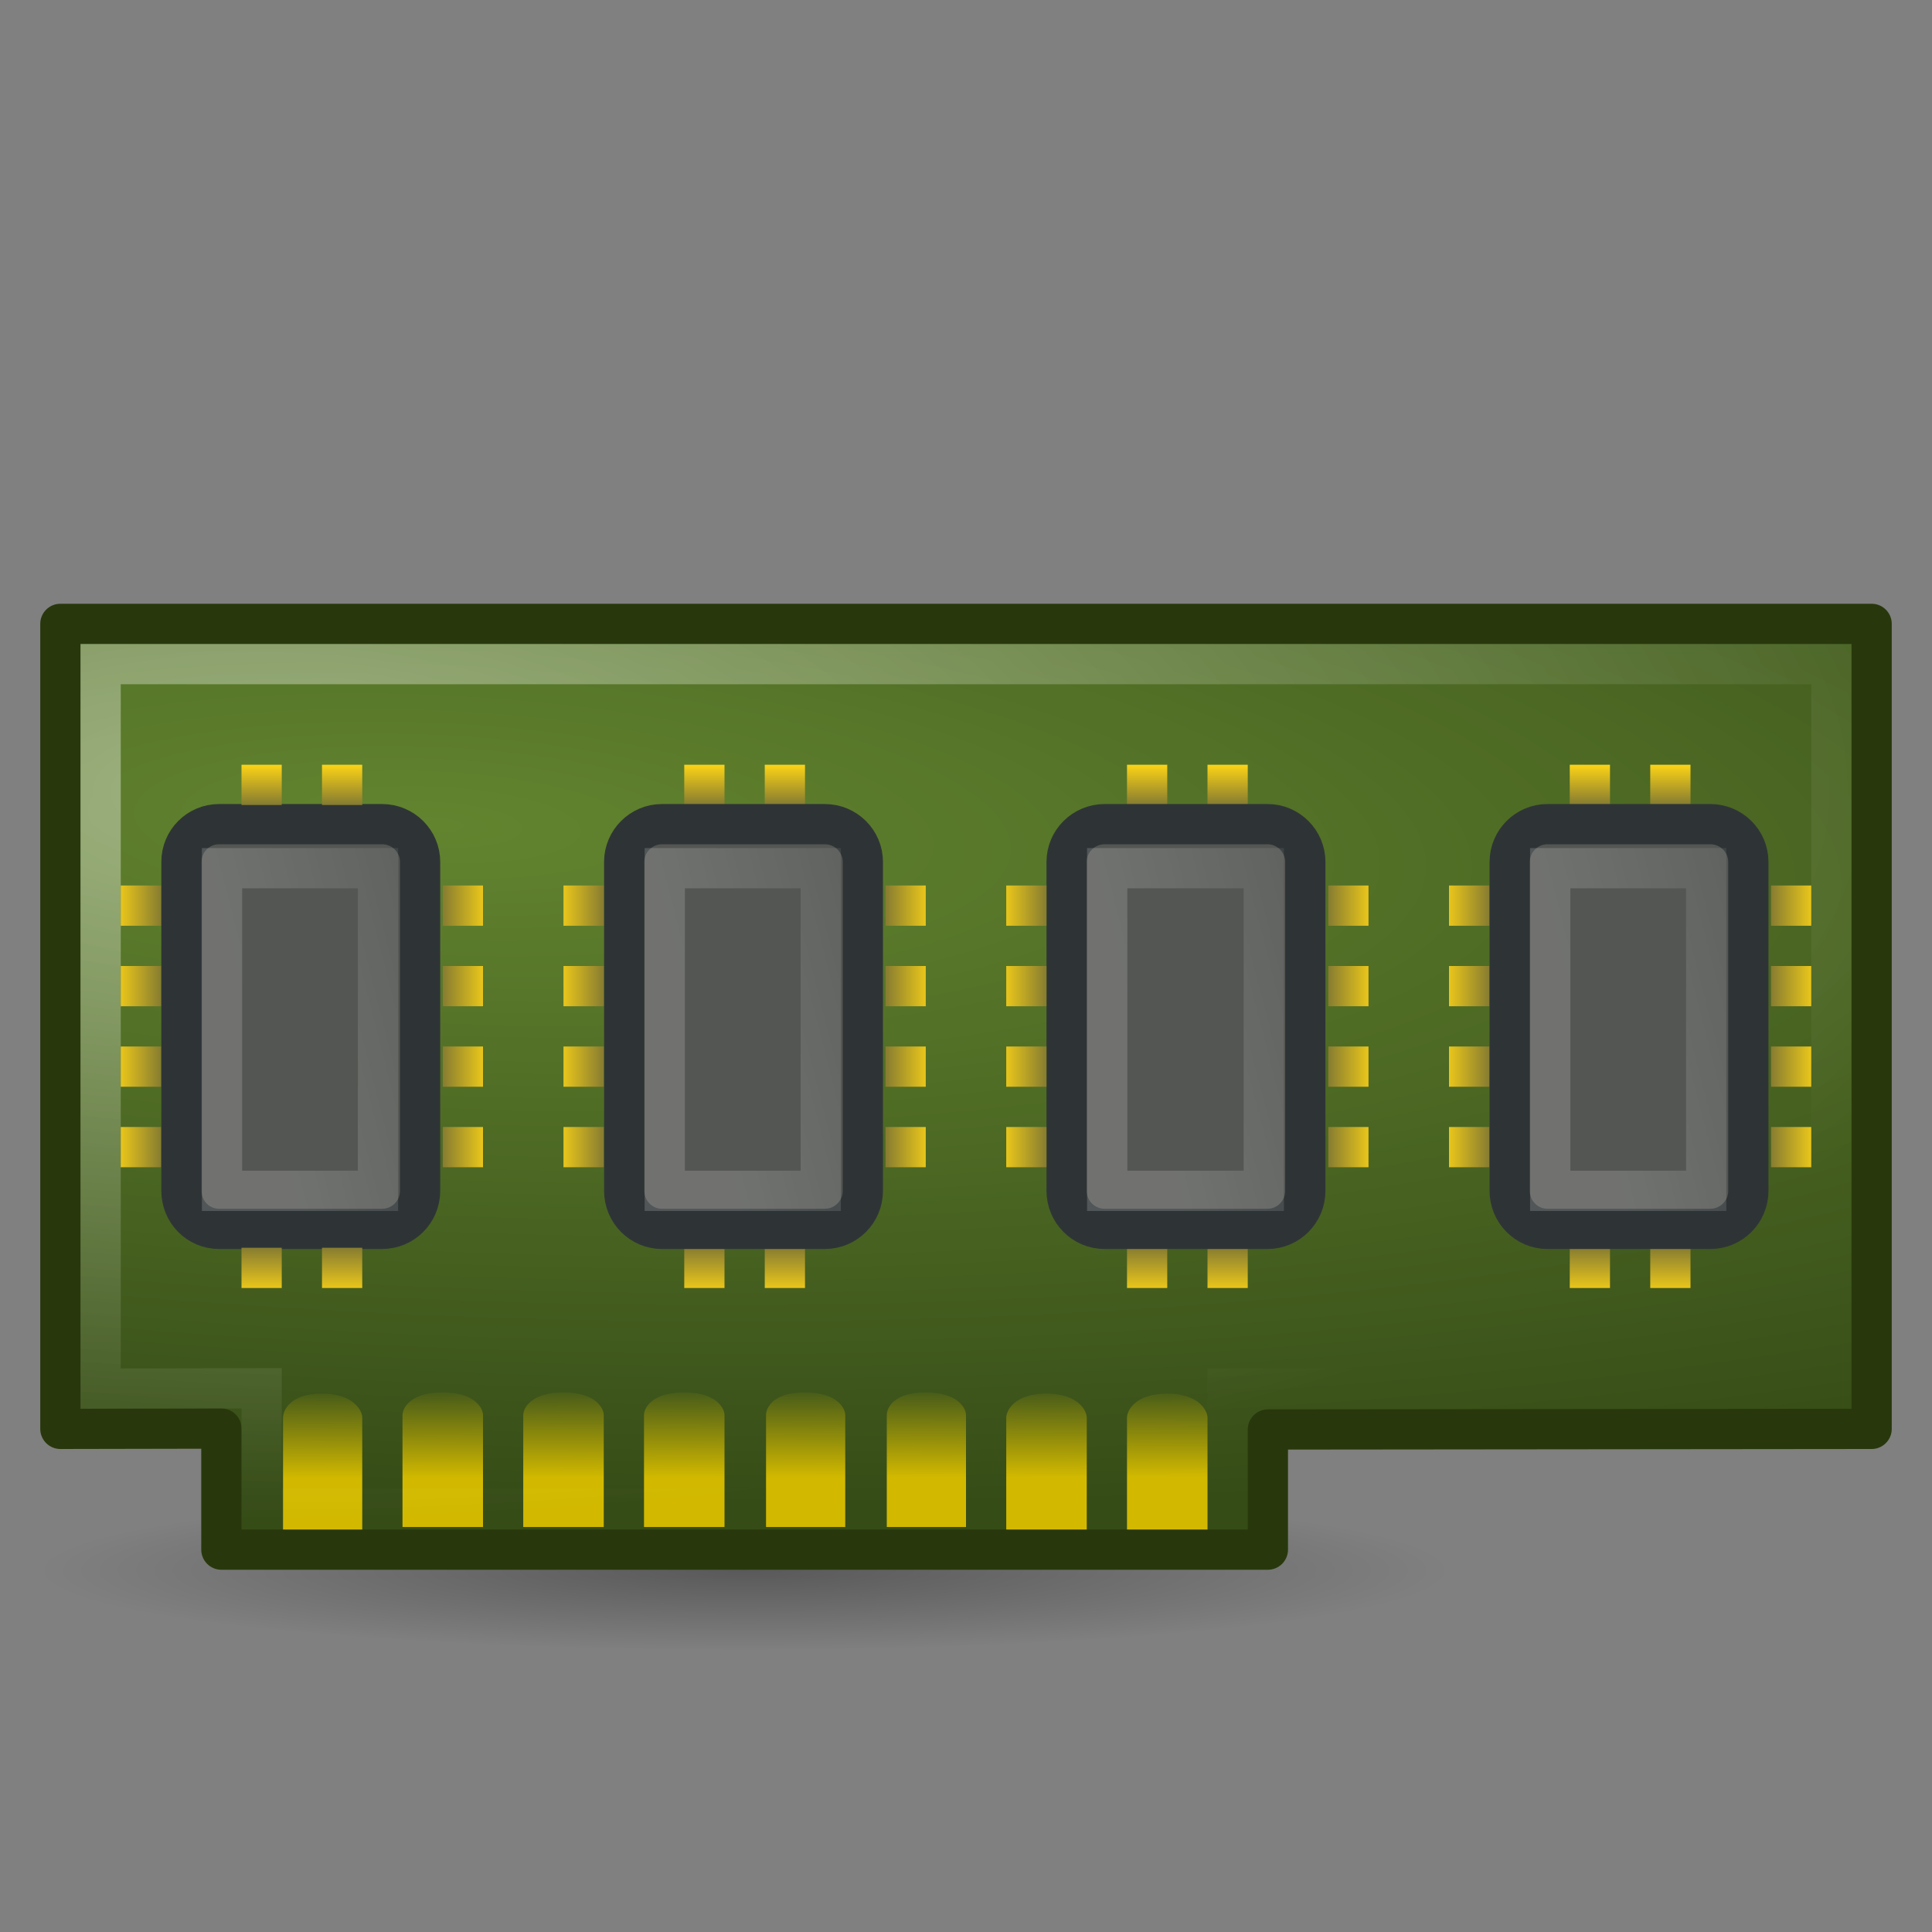 <?xml version="1.0" encoding="UTF-8"?>
<svg xmlns="http://www.w3.org/2000/svg" xmlns:xlink="http://www.w3.org/1999/xlink" width="24pt" height="24pt" viewBox="0 0 24 24" version="1.1">
<rect x="0" y="0" width="24" height="24" fill="#808080" stroke="none"/>
<defs>
<radialGradient id="radial0" gradientUnits="userSpaceOnUse" cx="21.5" cy="44.75" fx="21.5" fy="44.75" r="17" gradientTransform="matrix(0.515,0,0,0.059,-1.824,16.867)">
<stop offset="0" style="stop-color:rgb(0%,0%,0%);stop-opacity:0.302;"/>
<stop offset="1" style="stop-color:rgb(0%,0%,0%);stop-opacity:0;"/>
</radialGradient>
<radialGradient id="radial1" gradientUnits="userSpaceOnUse" cx="10.78" cy="14.525" fx="10.78" fy="14.525" r="23" gradientTransform="matrix(2.792,0.124,-0.032,0.725,-18.856,8.627)">
<stop offset="0" style="stop-color:rgb(38.431%,51.765%,18.431%);stop-opacity:1;"/>
<stop offset="1" style="stop-color:rgb(21.176%,29.804%,9.02%);stop-opacity:1;"/>
</radialGradient>
<linearGradient id="linear0" gradientUnits="userSpaceOnUse" x1="6.221" y1="42.891" x2="6.238" y2="39.267" gradientTransform="matrix(-0.992,0,0,0.316,17.955,4.798)">
<stop offset="0" style="stop-color:rgb(82.353%,72.549%,0%);stop-opacity:1;"/>
<stop offset="1" style="stop-color:rgb(82.353%,72.549%,0%);stop-opacity:0;"/>
</linearGradient>
<radialGradient id="radial2" gradientUnits="userSpaceOnUse" cx="6.509" cy="12.336" fx="6.509" fy="12.336" r="21.999" gradientTransform="matrix(2.064,-0.005,0.002,0.823,-6.948,9.547)">
<stop offset="0" style="stop-color:rgb(100%,100%,100%);stop-opacity:0.4;"/>
<stop offset="1" style="stop-color:rgb(100%,100%,100%);stop-opacity:0;"/>
</radialGradient>
<linearGradient id="linear1" gradientUnits="userSpaceOnUse" x1="16.965" y1="20.166" x2="18.968" y2="31.347" gradientTransform="matrix(0.531,0,0,0.759,-34.068,-9.254)">
<stop offset="0" style="stop-color:rgb(100%,100%,100%);stop-opacity:0.169;"/>
<stop offset="1" style="stop-color:rgb(100%,100%,100%);stop-opacity:0;"/>
</linearGradient>
<linearGradient id="linear2" gradientUnits="userSpaceOnUse" x1="8" y1="0" x2="4.328" y2="0" gradientTransform="matrix(0,-0.167,0.5,0,-6.5,16.834)">
<stop offset="0" style="stop-color:rgb(52.549%,48.627%,19.216%);stop-opacity:1;"/>
<stop offset="1" style="stop-color:rgb(100%,83.922%,8.627%);stop-opacity:1;"/>
</linearGradient>
<linearGradient id="linear3" gradientUnits="userSpaceOnUse" x1="24" y1="0" x2="27" y2="0" gradientTransform="matrix(0,-0.167,0.5,0,-6.5,14)">
<stop offset="0" style="stop-color:rgb(52.549%,48.627%,19.216%);stop-opacity:1;"/>
<stop offset="1" style="stop-color:rgb(100%,83.922%,8.627%);stop-opacity:1;"/>
</linearGradient>
<linearGradient id="linear4" gradientUnits="userSpaceOnUse" x1="8" y1="0" x2="4.328" y2="0" gradientTransform="matrix(0.167,0,0,0.5,0.667,4.5)">
<stop offset="0" style="stop-color:rgb(52.549%,48.627%,19.216%);stop-opacity:1;"/>
<stop offset="1" style="stop-color:rgb(100%,83.922%,8.627%);stop-opacity:1;"/>
</linearGradient>
<linearGradient id="linear5" gradientUnits="userSpaceOnUse" x1="16.965" y1="20.166" x2="18.968" y2="31.347" gradientTransform="matrix(0.531,0,0,0.759,-34.068,1.746)">
<stop offset="0" style="stop-color:rgb(100%,100%,100%);stop-opacity:0.169;"/>
<stop offset="1" style="stop-color:rgb(100%,100%,100%);stop-opacity:0;"/>
</linearGradient>
<linearGradient id="linear6" gradientUnits="userSpaceOnUse" x1="8" y1="0" x2="4.328" y2="0" gradientTransform="matrix(0.167,0,0,0.5,6.167,4.5)">
<stop offset="0" style="stop-color:rgb(52.549%,48.627%,19.216%);stop-opacity:1;"/>
<stop offset="1" style="stop-color:rgb(100%,83.922%,8.627%);stop-opacity:1;"/>
</linearGradient>
<linearGradient id="linear7" gradientUnits="userSpaceOnUse" x1="16.965" y1="20.166" x2="18.968" y2="31.347" gradientTransform="matrix(0.531,0,0,0.759,-34.068,12.746)">
<stop offset="0" style="stop-color:rgb(100%,100%,100%);stop-opacity:0.169;"/>
<stop offset="1" style="stop-color:rgb(100%,100%,100%);stop-opacity:0;"/>
</linearGradient>
<linearGradient id="linear8" gradientUnits="userSpaceOnUse" x1="8" y1="0" x2="4.328" y2="0" gradientTransform="matrix(0.167,0,0,0.5,11.666,4.5)">
<stop offset="0" style="stop-color:rgb(52.549%,48.627%,19.216%);stop-opacity:1;"/>
<stop offset="1" style="stop-color:rgb(100%,83.922%,8.627%);stop-opacity:1;"/>
</linearGradient>
<linearGradient id="linear9" gradientUnits="userSpaceOnUse" x1="16.965" y1="20.166" x2="18.968" y2="31.347" gradientTransform="matrix(0.531,0,0,0.759,-34.068,23.746)">
<stop offset="0" style="stop-color:rgb(100%,100%,100%);stop-opacity:0.169;"/>
<stop offset="1" style="stop-color:rgb(100%,100%,100%);stop-opacity:0;"/>
</linearGradient>
<linearGradient id="linear10" gradientUnits="userSpaceOnUse" x1="8" y1="0" x2="4.328" y2="0" gradientTransform="matrix(0.167,0,0,0.5,17.167,4.5)">
<stop offset="0" style="stop-color:rgb(52.549%,48.627%,19.216%);stop-opacity:1;"/>
<stop offset="1" style="stop-color:rgb(100%,83.922%,8.627%);stop-opacity:1;"/>
</linearGradient>
<linearGradient id="linear11" gradientUnits="userSpaceOnUse" x1="8" y1="0" x2="4.328" y2="0" gradientTransform="matrix(-0.167,0,0,0.5,6.833,4.5)">
<stop offset="0" style="stop-color:rgb(52.549%,48.627%,19.216%);stop-opacity:1;"/>
<stop offset="1" style="stop-color:rgb(100%,83.922%,8.627%);stop-opacity:1;"/>
</linearGradient>
<linearGradient id="linear12" gradientUnits="userSpaceOnUse" x1="8" y1="0" x2="4.328" y2="0" gradientTransform="matrix(-0.167,0,0,0.5,12.334,4.5)">
<stop offset="0" style="stop-color:rgb(52.549%,48.627%,19.216%);stop-opacity:1;"/>
<stop offset="1" style="stop-color:rgb(100%,83.922%,8.627%);stop-opacity:1;"/>
</linearGradient>
<linearGradient id="linear13" gradientUnits="userSpaceOnUse" x1="8" y1="0" x2="4.328" y2="0" gradientTransform="matrix(-0.167,0,0,0.5,17.834,4.5)">
<stop offset="0" style="stop-color:rgb(52.549%,48.627%,19.216%);stop-opacity:1;"/>
<stop offset="1" style="stop-color:rgb(100%,83.922%,8.627%);stop-opacity:1;"/>
</linearGradient>
<linearGradient id="linear14" gradientUnits="userSpaceOnUse" x1="8" y1="0" x2="4.328" y2="0" gradientTransform="matrix(-0.167,0,0,0.5,23.333,4.5)">
<stop offset="0" style="stop-color:rgb(52.549%,48.627%,19.216%);stop-opacity:1;"/>
<stop offset="1" style="stop-color:rgb(100%,83.922%,8.627%);stop-opacity:1;"/>
</linearGradient>
</defs>
<g id="surface1">
<path style=" stroke:none;fill-rule:nonzero;fill:url(#radial0);" d="M 18 19.5 C 17.965 20.051 14.059 20.492 9.246 20.492 C 4.438 20.492 0.531 20.051 0.492 19.5 C 0.469 19.141 2.133 18.809 4.852 18.629 C 7.57 18.449 10.926 18.449 13.645 18.629 C 16.359 18.809 18.023 19.141 18 19.5 Z M 18 19.5 "/>
<path style="fill-rule:nonzero;fill:url(#radial1);stroke-width:1;stroke-linecap:butt;stroke-linejoin:round;stroke:rgb(15.686%,21.961%,4.706%);stroke-opacity:1;stroke-miterlimit:4;" d="M 46.5 35.5 L 31.5 35.515 L 31.5 38.5 L 5.5 38.5 L 5.5 35.492 L 1.5 35.5 L 1.5 15.5 L 46.5 15.5 Z M 46.5 35.5 " transform="matrix(0.5,0,0,0.5,0,0)"/>
<path style=" stroke:none;fill-rule:nonzero;fill:url(#linear0);" d="M 5.5 17.297 C 5.102 17.297 5 17.488 5 17.578 L 5 18.969 L 6 18.969 L 6 17.578 C 6 17.488 5.891 17.297 5.5 17.297 Z M 7 17.297 C 6.602 17.297 6.5 17.488 6.5 17.578 L 6.5 18.969 L 7.5 18.969 L 7.5 17.578 C 7.5 17.488 7.391 17.297 7 17.297 Z M 8.5 17.297 C 8.102 17.297 8 17.488 8 17.578 L 8 18.969 L 9 18.969 L 9 17.578 C 9 17.488 8.891 17.297 8.5 17.297 Z M 10 17.297 C 9.602 17.297 9.516 17.488 9.516 17.578 L 9.516 18.969 L 10.5 18.969 L 10.5 17.578 C 10.5 17.488 10.391 17.297 10 17.297 Z M 11.5 17.297 C 11.102 17.297 11.016 17.488 11.016 17.578 L 11.016 18.969 L 12 18.969 L 12 17.578 C 12 17.488 11.891 17.297 11.5 17.297 Z M 4 17.312 C 3.602 17.312 3.516 17.523 3.516 17.609 L 3.516 19 L 4.5 19 L 4.5 17.609 C 4.5 17.523 4.391 17.312 4 17.312 Z M 13 17.312 C 12.602 17.312 12.5 17.523 12.5 17.609 L 12.5 19 L 13.5 19 L 13.5 17.609 C 13.5 17.523 13.391 17.312 13 17.312 Z M 14.5 17.312 C 14.102 17.312 14 17.523 14 17.609 L 14 19 L 15 19 L 15 17.609 C 15 17.523 14.891 17.312 14.5 17.312 Z M 14.5 17.312 "/>
<path style="fill:none;stroke-width:1;stroke-linecap:butt;stroke-linejoin:miter;stroke:url(#radial2);stroke-miterlimit:4;" d="M 45.5 34.5 L 30.5 34.5 L 30.5 37.484 L 6.5 37.484 L 6.5 34.492 L 2.5 34.5 C 2.5 34.492 2.5 16.5 2.5 16.5 L 45.5 16.5 C 45.5 24.836 45.5 34.5 45.5 34.5 Z M 45.5 34.5 " transform="matrix(0.5,0,0,0.5,0,0)"/>
<path style="fill-rule:nonzero;fill:rgb(32.941%,33.725%,32.549%);fill-opacity:1;stroke-width:1;stroke-linecap:butt;stroke-linejoin:miter;stroke:rgb(18.039%,20.392%,21.176%);stroke-opacity:1;stroke-miterlimit:4;" d="M -29.586 4.508 L -21.414 4.508 C -20.898 4.508 -20.476 4.922 -20.476 5.445 L -20.476 9.492 C -20.476 10.016 -20.898 10.437 -21.414 10.437 L -29.586 10.437 C -30.109 10.437 -30.531 10.016 -30.531 9.492 L -30.531 5.445 C -30.531 4.922 -30.109 4.508 -29.586 4.508 Z M -29.586 4.508 " transform="matrix(0,-0.5,0.5,0,0,0)"/>
<path style="fill:none;stroke-width:1;stroke-linecap:butt;stroke-linejoin:miter;stroke:url(#linear1);stroke-miterlimit:4;" d="M -29.586 5.516 L -21.57 5.516 L -21.57 9.391 L -29.586 9.391 Z M -29.586 5.516 " transform="matrix(0,-0.5,0.5,0,0,0)"/>
<path style=" stroke:none;fill-rule:nonzero;fill:url(#linear2);" d="M 3 15.5 L 3 16 L 3.5 16 L 3.5 15.5 Z M 4 15.5 L 4 16 L 4.5 16 L 4.5 15.5 Z M 8.5 15.5 L 8.5 16 L 9 16 L 9 15.5 Z M 9.5 15.5 L 9.5 16 L 10 16 L 10 15.5 Z M 14 15.5 L 14 16 L 14.5 16 L 14.5 15.5 Z M 15 15.5 L 15 16 L 15.5 16 L 15.5 15.5 Z M 19.5 15.5 L 19.5 16 L 20 16 L 20 15.5 Z M 20.5 15.5 L 20.5 16 L 21 16 L 21 15.5 Z M 20.5 15.5 "/>
<path style=" stroke:none;fill-rule:nonzero;fill:url(#linear3);" d="M 3 9.5 L 3 10 L 3.5 10 L 3.5 9.5 Z M 4 9.5 L 4 10 L 4.5 10 L 4.5 9.5 Z M 8.5 9.5 L 8.5 10 L 9 10 L 9 9.5 Z M 9.5 9.5 L 9.5 10 L 10 10 L 10 9.5 Z M 14 9.5 L 14 10 L 14.5 10 L 14.5 9.5 Z M 15 9.5 L 15 10 L 15.5 10 L 15.5 9.5 Z M 19.5 9.5 L 19.5 10 L 20 10 L 20 9.5 Z M 20.5 9.5 L 20.5 10 L 21 10 L 21 9.5 Z M 20.5 9.5 "/>
<path style=" stroke:none;fill-rule:nonzero;fill:url(#linear4);" d="M 1.5 11 L 1.5 11.5 L 2 11.5 L 2 11 Z M 1.5 12 L 1.5 12.5 L 2 12.5 L 2 12 Z M 1.5 13 L 1.5 13.5 L 2 13.5 L 2 13 Z M 1.5 14 L 1.5 14.5 L 2 14.5 L 2 14 Z M 1.5 14 "/>
<path style="fill-rule:nonzero;fill:rgb(32.941%,33.725%,32.549%);fill-opacity:1;stroke-width:1;stroke-linecap:butt;stroke-linejoin:miter;stroke:rgb(18.039%,20.392%,21.176%);stroke-opacity:1;stroke-miterlimit:4;" d="M -29.586 15.508 L -21.414 15.508 C -20.898 15.508 -20.476 15.93 -20.476 16.445 L -20.476 20.492 C -20.476 21.016 -20.898 21.437 -21.414 21.437 L -29.586 21.437 C -30.109 21.437 -30.531 21.016 -30.531 20.492 L -30.531 16.445 C -30.531 15.93 -30.109 15.508 -29.586 15.508 Z M -29.586 15.508 " transform="matrix(0,-0.5,0.5,0,0,0)"/>
<path style="fill:none;stroke-width:1;stroke-linecap:butt;stroke-linejoin:miter;stroke:url(#linear5);stroke-miterlimit:4;" d="M -29.586 16.516 L -21.57 16.516 L -21.57 20.391 L -29.586 20.391 Z M -29.586 16.516 " transform="matrix(0,-0.5,0.5,0,0,0)"/>
<path style=" stroke:none;fill-rule:nonzero;fill:url(#linear6);" d="M 7 11 L 7 11.5 L 7.5 11.5 L 7.5 11 Z M 7 12 L 7 12.5 L 7.5 12.5 L 7.5 12 Z M 7 13 L 7 13.5 L 7.5 13.5 L 7.5 13 Z M 7 14 L 7 14.5 L 7.5 14.5 L 7.5 14 Z M 7 14 "/>
<path style="fill-rule:nonzero;fill:rgb(32.941%,33.725%,32.549%);fill-opacity:1;stroke-width:1;stroke-linecap:butt;stroke-linejoin:miter;stroke:rgb(18.039%,20.392%,21.176%);stroke-opacity:1;stroke-miterlimit:4;" d="M -29.586 26.5 L -21.414 26.5 C -20.898 26.5 -20.476 26.922 -20.476 27.445 L -20.476 31.492 C -20.476 32.008 -20.898 32.43 -21.414 32.43 L -29.586 32.43 C -30.109 32.43 -30.531 32.008 -30.531 31.492 L -30.531 27.445 C -30.531 26.922 -30.109 26.5 -29.586 26.5 Z M -29.586 26.5 " transform="matrix(0,-0.5,0.5,0,0,0)"/>
<path style="fill:none;stroke-width:1;stroke-linecap:butt;stroke-linejoin:miter;stroke:url(#linear7);stroke-miterlimit:4;" d="M -29.586 27.508 L -21.57 27.508 L -21.57 31.398 L -29.586 31.398 Z M -29.586 27.508 " transform="matrix(0,-0.5,0.5,0,0,0)"/>
<path style=" stroke:none;fill-rule:nonzero;fill:url(#linear8);" d="M 12.5 11 L 12.5 11.5 L 13 11.5 L 13 11 Z M 12.5 12 L 12.5 12.5 L 13 12.5 L 13 12 Z M 12.5 13 L 12.5 13.5 L 13 13.5 L 13 13 Z M 12.5 14 L 12.5 14.5 L 13 14.5 L 13 14 Z M 12.5 14 "/>
<path style="fill-rule:nonzero;fill:rgb(32.941%,33.725%,32.549%);fill-opacity:1;stroke-width:1;stroke-linecap:butt;stroke-linejoin:miter;stroke:rgb(18.039%,20.392%,21.176%);stroke-opacity:1;stroke-miterlimit:4;" d="M -29.586 37.508 L -21.414 37.508 C -20.898 37.508 -20.476 37.929 -20.476 38.445 L -20.476 42.492 C -20.476 43.015 -20.898 43.437 -21.414 43.437 L -29.586 43.437 C -30.109 43.437 -30.531 43.015 -30.531 42.492 L -30.531 38.445 C -30.531 37.929 -30.109 37.508 -29.586 37.508 Z M -29.586 37.508 " transform="matrix(0,-0.5,0.5,0,0,0)"/>
<path style="fill:none;stroke-width:1;stroke-linecap:butt;stroke-linejoin:miter;stroke:url(#linear9);stroke-miterlimit:4;" d="M -29.586 38.515 L -21.57 38.515 L -21.57 42.39 L -29.586 42.39 Z M -29.586 38.515 " transform="matrix(0,-0.5,0.5,0,0,0)"/>
<path style=" stroke:none;fill-rule:nonzero;fill:url(#linear10);" d="M 18 11 L 18 11.5 L 18.5 11.5 L 18.5 11 Z M 18 12 L 18 12.5 L 18.5 12.5 L 18.5 12 Z M 18 13 L 18 13.5 L 18.5 13.5 L 18.5 13 Z M 18 14 L 18 14.5 L 18.5 14.5 L 18.5 14 Z M 18 14 "/>
<path style=" stroke:none;fill-rule:nonzero;fill:url(#linear11);" d="M 5.5 11 L 5.5 11.5 L 6 11.5 L 6 11 Z M 5.5 12 L 5.5 12.5 L 6 12.5 L 6 12 Z M 5.5 13 L 5.5 13.5 L 6 13.5 L 6 13 Z M 5.5 14 L 5.5 14.5 L 6 14.5 L 6 14 Z M 5.5 14 "/>
<path style=" stroke:none;fill-rule:nonzero;fill:url(#linear12);" d="M 11 11 L 11 11.5 L 11.5 11.5 L 11.5 11 Z M 11 12 L 11 12.5 L 11.5 12.5 L 11.5 12 Z M 11 13 L 11 13.5 L 11.5 13.5 L 11.5 13 Z M 11 14 L 11 14.5 L 11.5 14.5 L 11.5 14 Z M 11 14 "/>
<path style=" stroke:none;fill-rule:nonzero;fill:url(#linear13);" d="M 16.5 11 L 16.5 11.5 L 17 11.5 L 17 11 Z M 16.5 12 L 16.5 12.5 L 17 12.5 L 17 12 Z M 16.5 13 L 16.5 13.5 L 17 13.5 L 17 13 Z M 16.5 14 L 16.5 14.5 L 17 14.5 L 17 14 Z M 16.5 14 "/>
<path style=" stroke:none;fill-rule:nonzero;fill:url(#linear14);" d="M 22 11 L 22 11.5 L 22.5 11.5 L 22.5 11 Z M 22 12 L 22 12.5 L 22.5 12.5 L 22.5 12 Z M 22 13 L 22 13.5 L 22.5 13.5 L 22.5 13 Z M 22 14 L 22 14.5 L 22.5 14.5 L 22.5 14 Z M 22 14 "/>
</g>
</svg>
